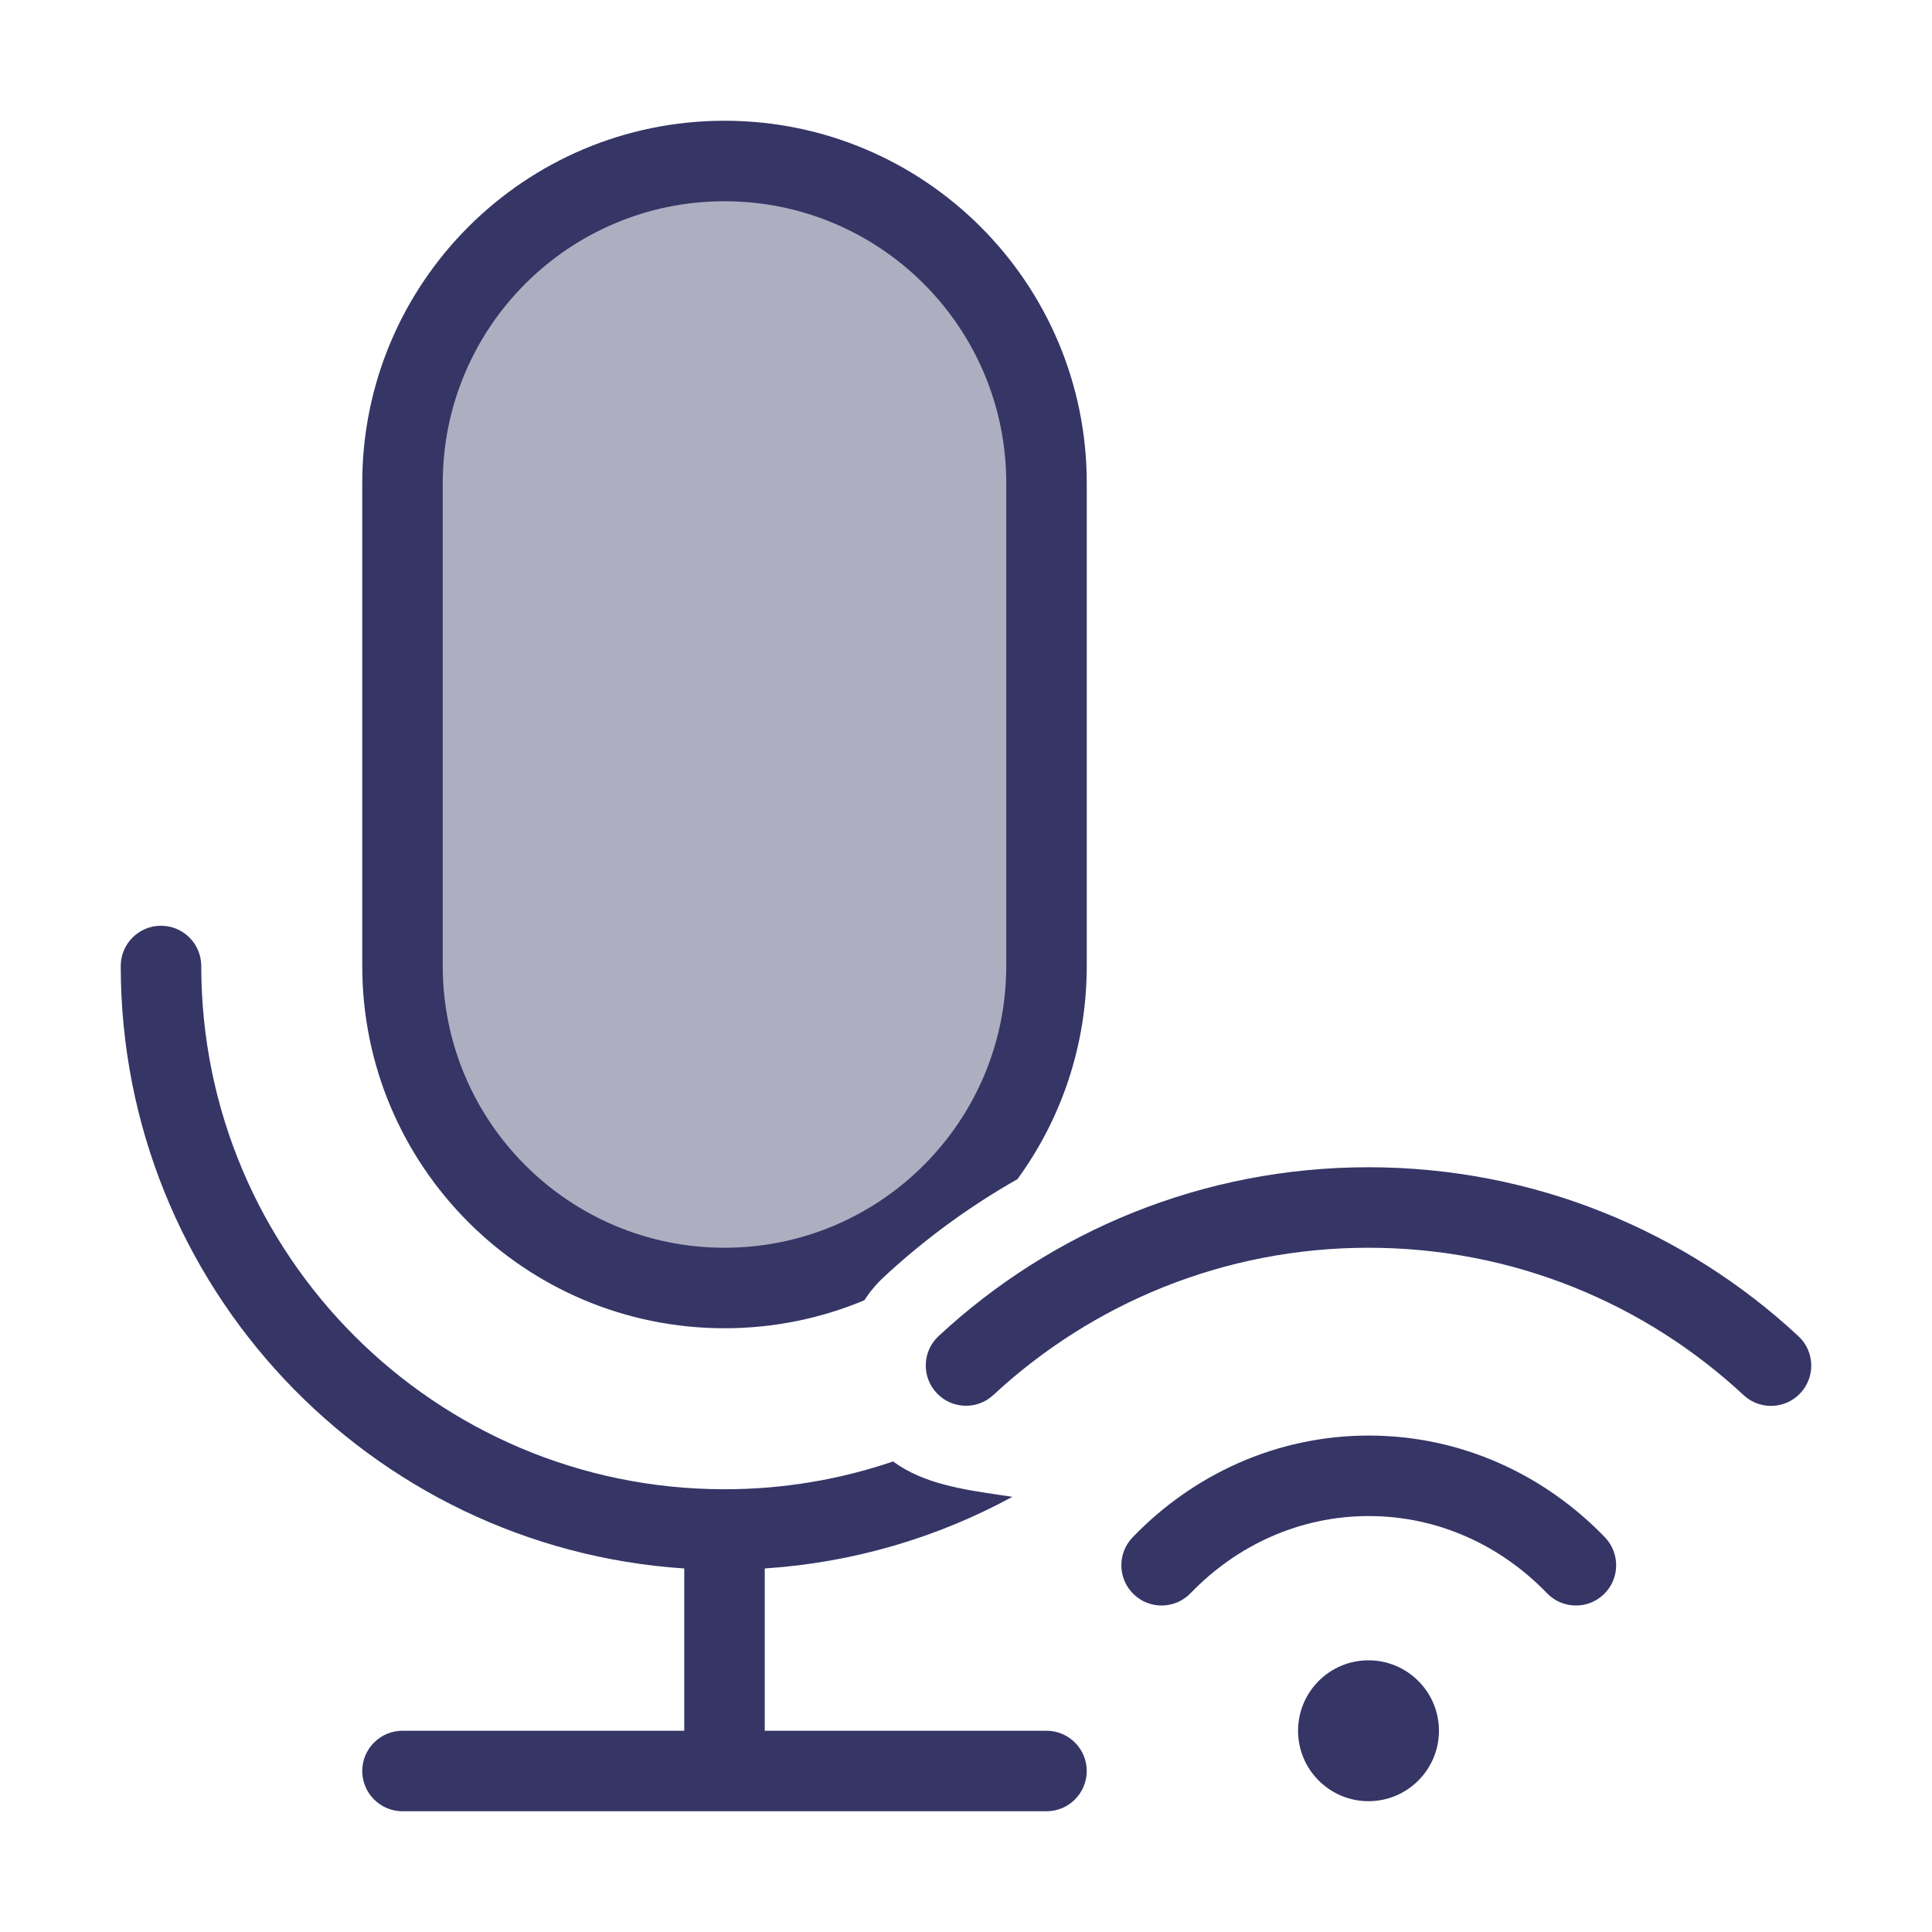 <svg width="24" height="24" viewBox="0 0 24 24" fill="none" xmlns="http://www.w3.org/2000/svg">
<path opacity="0.4" d="M9 2C6.791 2 5 3.791 5 6V12C5 14.209 6.791 16 9 16C11.209 16 13 14.209 13 12V6C13 3.791 11.209 2 9 2Z" fill="#353566"/>
<path fill-rule="evenodd" clip-rule="evenodd" d="M9 1.5C6.515 1.5 4.5 3.515 4.5 6V12C4.5 14.485 6.515 16.5 9 16.5C9.616 16.5 10.203 16.376 10.738 16.152C10.804 16.049 10.885 15.952 10.979 15.864C11.481 15.398 12.038 14.989 12.639 14.648C13.181 13.905 13.5 12.99 13.5 12V6C13.5 3.515 11.485 1.5 9 1.5ZM5.5 6C5.5 4.067 7.067 2.5 9 2.5C10.933 2.5 12.5 4.067 12.5 6V12C12.5 13.933 10.933 15.5 9 15.5C7.067 15.5 5.5 13.933 5.5 12V6Z" fill="#353566"/>
<path d="M9.005 18.5C9.736 18.5 10.438 18.378 11.094 18.155C11.47 18.431 11.959 18.503 12.427 18.572C12.477 18.579 12.527 18.587 12.576 18.594C11.651 19.097 10.608 19.411 9.5 19.484V21.5H13C13.276 21.5 13.5 21.724 13.5 22C13.5 22.276 13.276 22.5 13 22.5H5C4.724 22.5 4.5 22.276 4.5 22C4.5 21.724 4.724 21.5 5 21.5H8.5V19.484C4.591 19.226 1.5 15.974 1.5 12C1.5 11.724 1.724 11.5 2 11.5C2.276 11.5 2.5 11.724 2.5 12C2.5 15.588 5.407 18.497 8.995 18.5L9 18.5L9.005 18.5Z" fill="#353566"/>
<path d="M12.34 17.329C13.563 16.194 15.2 15.5 16.999 15.5C18.8 15.5 20.437 16.194 21.66 17.331C21.862 17.519 22.178 17.507 22.366 17.305C22.554 17.103 22.543 16.786 22.34 16.598C20.94 15.297 19.062 14.5 16.999 14.5C14.937 14.5 13.06 15.296 11.66 16.597C11.457 16.785 11.446 17.101 11.634 17.303C11.822 17.506 12.138 17.517 12.34 17.329Z" fill="#353566"/>
<path d="M17.003 18.833C16.146 18.833 15.364 19.195 14.79 19.791C14.598 19.99 14.281 19.996 14.083 19.804C13.884 19.613 13.878 19.296 14.07 19.097C14.819 18.319 15.855 17.833 17.003 17.833C18.151 17.833 19.187 18.319 19.937 19.097C20.128 19.296 20.122 19.613 19.924 19.804C19.725 19.996 19.408 19.99 19.217 19.791C18.642 19.195 17.86 18.833 17.003 18.833Z" fill="#353566"/>
<path d="M17 20.625C16.517 20.625 16.125 21.017 16.125 21.5C16.125 21.983 16.517 22.375 17 22.375C17.483 22.375 17.875 21.983 17.875 21.5C17.875 21.017 17.483 20.625 17 20.625Z" fill="#353566"/>
</svg>
